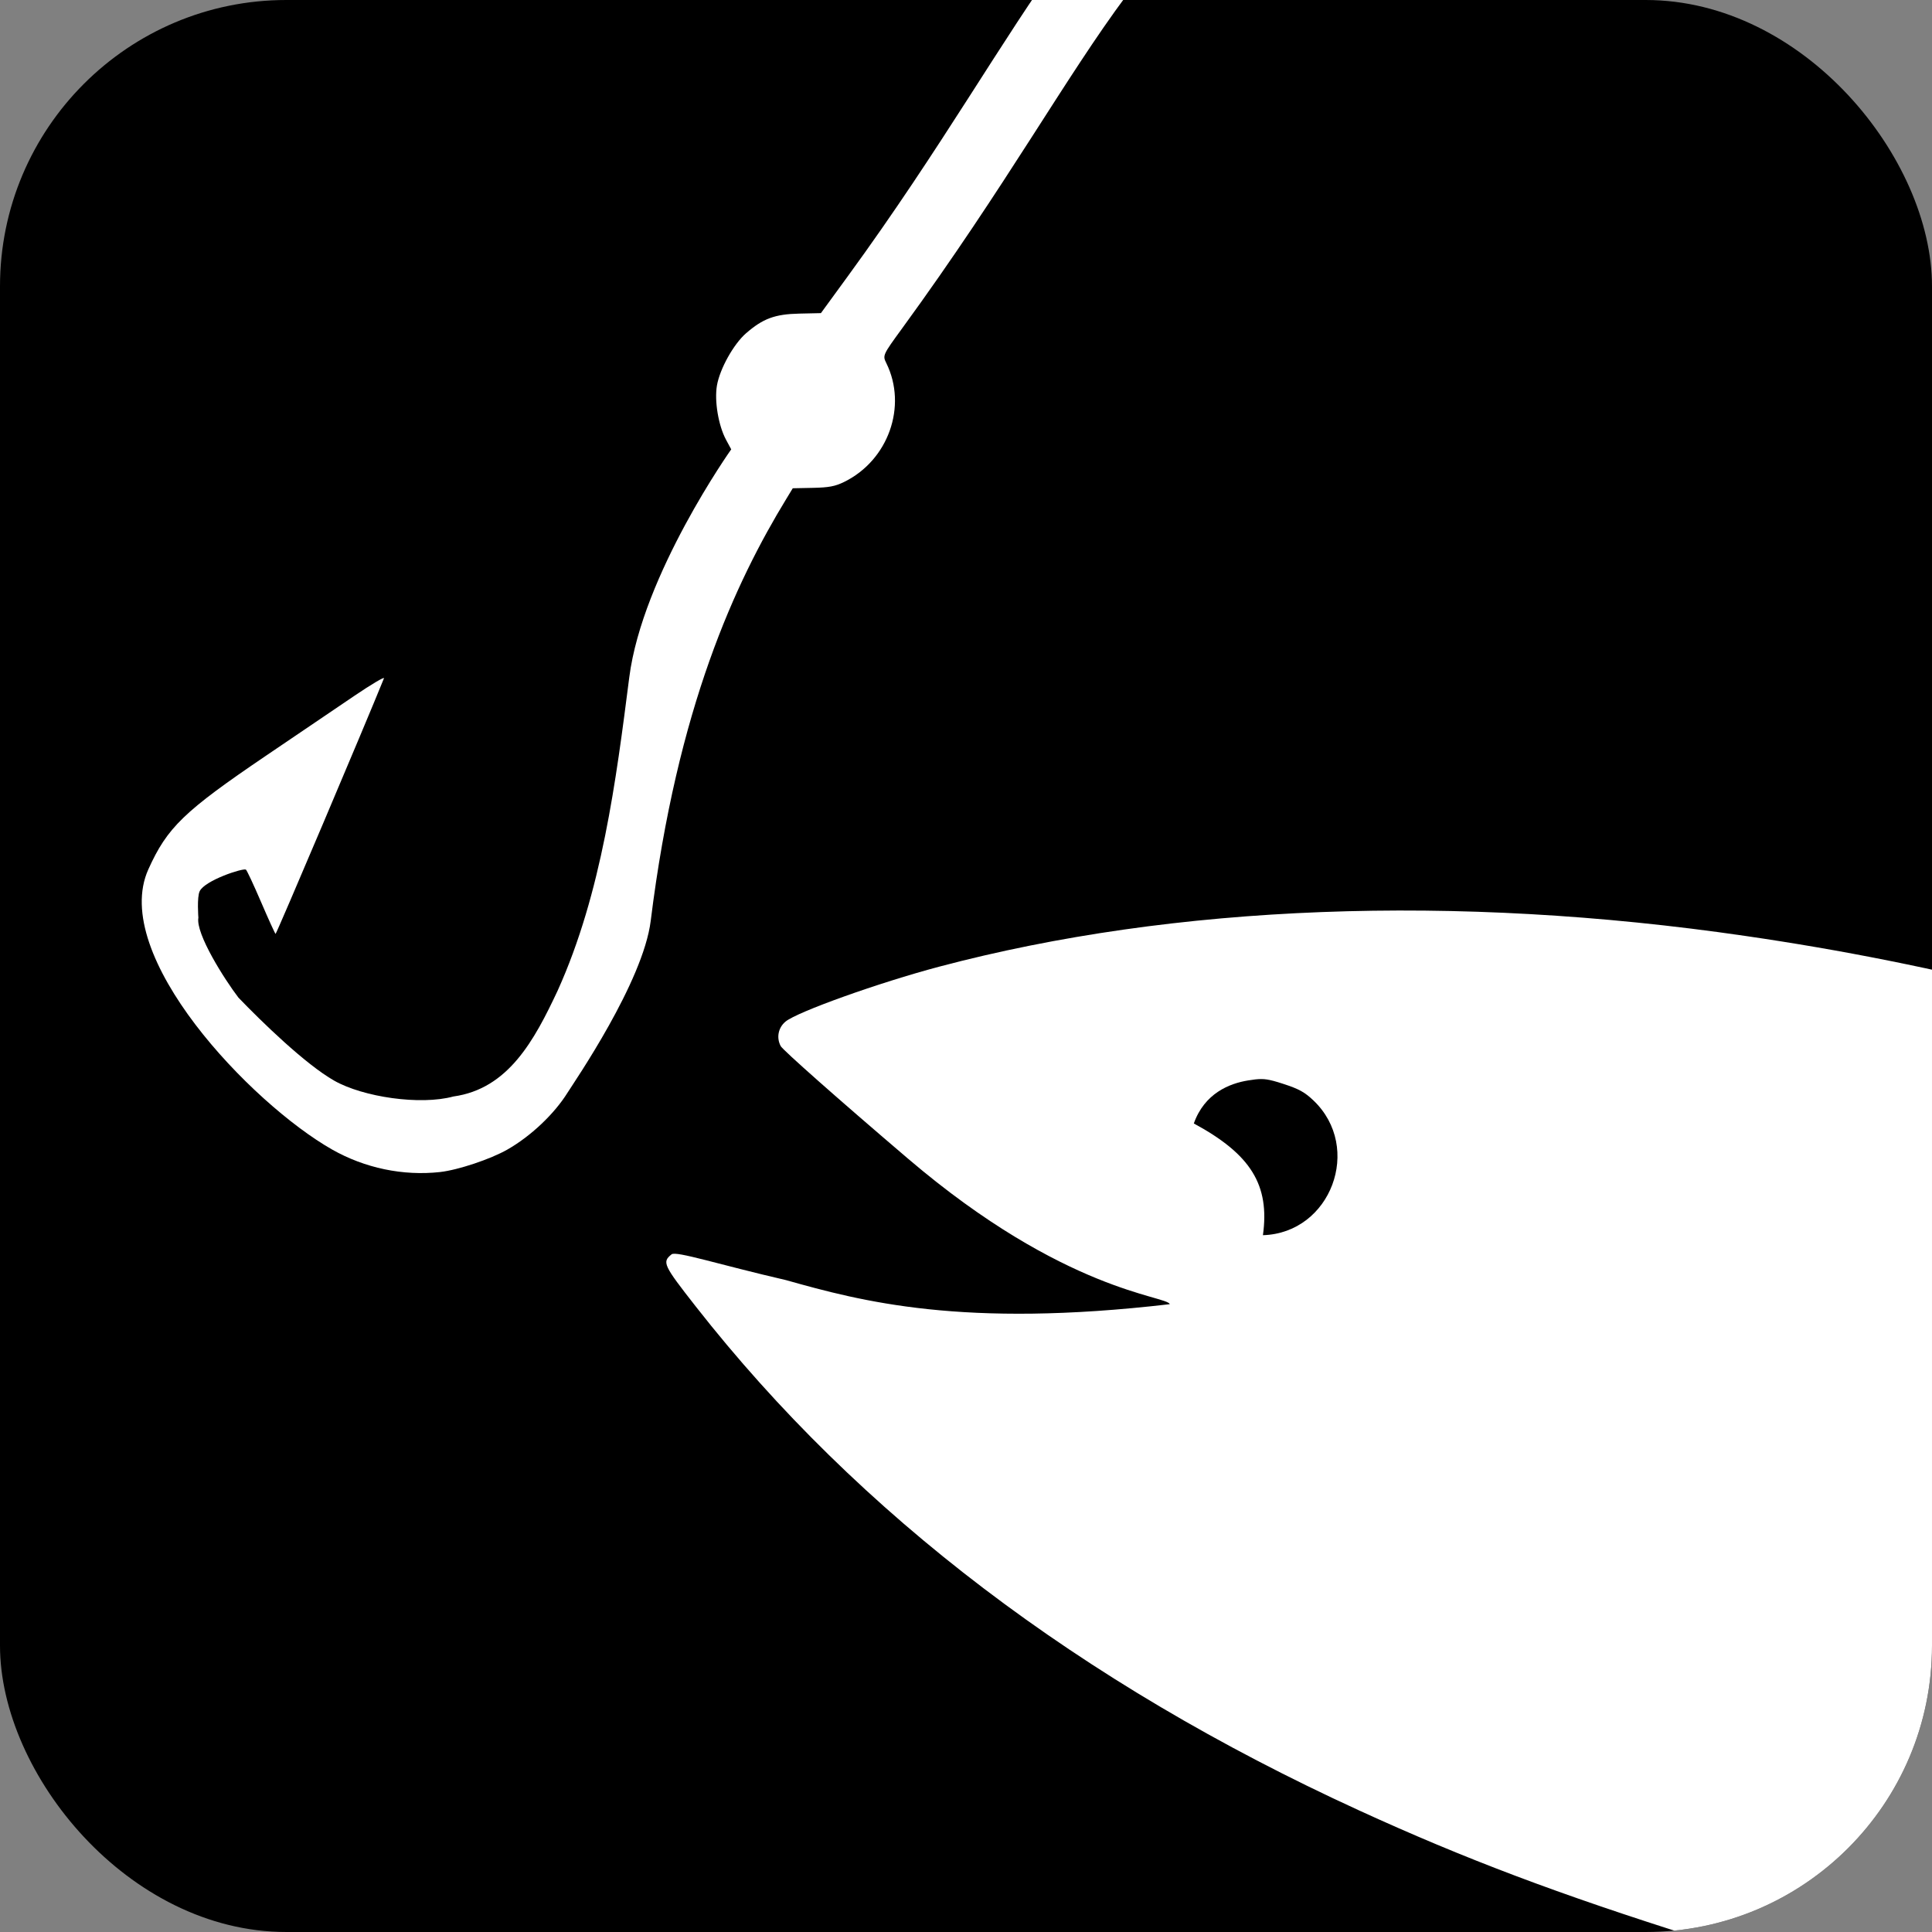 <?xml version="1.0" encoding="UTF-8" standalone="no"?>
<!-- Created with Inkscape (http://www.inkscape.org/) -->

<svg
   xmlns:dc="http://purl.org/dc/elements/1.1/"
   xmlns:cc="http://creativecommons.org/ns#"
   xmlns:rdf="http://www.w3.org/1999/02/22-rdf-syntax-ns#"
   xmlns:svg="http://www.w3.org/2000/svg"
   xmlns="http://www.w3.org/2000/svg"
   xmlns:sodipodi="http://sodipodi.sourceforge.net/DTD/sodipodi-0.dtd"
   xmlns:inkscape="http://www.inkscape.org/namespaces/inkscape"
   width="100"
   height="100"
   viewBox="0 0 100 100"
   id="svg2"
   version="1.1"
   inkscape:version="0.91 r13725"
   sodipodi:docname="clickbait.svg"
   inkscape:export-filename="/home/gmoe/Documents/development/ClickBait/assets/clickbait.png"
   inkscape:export-xdpi="180"
   inkscape:export-ydpi="180">
  <rect x="0" y="0" width="100" height="100" fill="#808080" stroke="none"/>
  <defs
     id="defs4">
    <clipPath
       clipPathUnits="userSpaceOnUse"
       id="clipPath4190">
      <rect
         style="color:#000000;clip-rule:nonzero;display:inline;overflow:visible;visibility:visible;opacity:1;isolation:auto;mix-blend-mode:normal;color-interpolation:sRGB;color-interpolation-filters:linearRGB;solid-color:#000000;solid-opacity:1;fill:#ff0000;fill-opacity:1;fill-rule:nonzero;stroke:none;stroke-width:32;stroke-linecap:round;stroke-linejoin:miter;stroke-miterlimit:4;stroke-dasharray:none;stroke-dashoffset:0;stroke-opacity:1;color-rendering:auto;image-rendering:auto;shape-rendering:auto;text-rendering:auto;enable-background:accumulate"
         id="rect4192"
         width="100"
         height="100"
         x="0"
         y="952.362"
         ry="14.821" />
    </clipPath>
  </defs>
  <sodipodi:namedview
     id="base"
     pagecolor="#ffffff"
     bordercolor="#666666"
     borderopacity="1.0"
     inkscape:pageopacity="0.0"
     inkscape:pageshadow="2"
     inkscape:zoom="5.6"
     inkscape:cx="28.711967"
     inkscape:cy="62.654265"
     inkscape:document-units="px"
     inkscape:current-layer="layer1"
     showgrid="false"
     units="px"
     inkscape:snap-page="true"
     inkscape:window-width="1600"
     inkscape:window-height="1139"
     inkscape:window-x="1440"
     inkscape:window-y="27"
     inkscape:window-maximized="1" />
  <g
     inkscape:label="Layer 1"
     inkscape:groupmode="layer"
     id="layer1"
     transform="translate(0,-952.362)">
    <g
       id="g4179"
       clip-path="url(#clipPath4190)">
      <rect
         y="952.362"
         x="0"
         height="100"
         width="100"
         id="rect4156"
         style="color:#000000;clip-rule:nonzero;display:inline;overflow:visible;visibility:visible;opacity:1;isolation:auto;mix-blend-mode:normal;color-interpolation:sRGB;color-interpolation-filters:linearRGB;solid-color:#000000;solid-opacity:1;fill:#000000;fill-opacity:1;fill-rule:nonzero;stroke:none;stroke-width:32;stroke-linecap:round;stroke-linejoin:miter;stroke-miterlimit:4;stroke-dasharray:none;stroke-dashoffset:0;stroke-opacity:1;color-rendering:auto;image-rendering:auto;shape-rendering:auto;text-rendering:auto;enable-background:accumulate" />
      <path
         sodipodi:nodetypes="ccssscscccccccccccccccccc"
         inkscape:connector-curvature="0"
         id="path4153"
         d="m 108.747,1004.644 -3.126,-0.779 c -5.629,-1.402 -10.239,-2.324 -15.296,-3.061 -14.992,-2.187 -29.538,-1.633 -41.703,1.59 -3.124,0.828 -7.366,2.344 -7.967,2.848 -0.376,0.315 -0.476,0.831 -0.247,1.264 0.111,0.21 2.975,2.744 6.587,5.825 8.128,6.934 13.405,7.09 13.552,7.535 -10.737,1.255 -15.959,-0.147 -19.865,-1.246 -3.464,-0.8 -5.688,-1.522 -5.921,-1.334 -0.502,0.403 -0.434,0.548 1.257,2.706 8.435,10.764 19.869,19.451 34.312,26.07 5.465,2.505 10.362,4.352 17.461,6.588 0.435,0.137 2.299,0.666 4.141,1.176 l 19.599,3.069 0.305,-25.412 z m -42.858,3.658 c 0.154,0.04 0.332,0.095 0.552,0.167 0.796,0.259 1.094,0.425 1.544,0.854 2.563,2.441 0.902,6.867 -2.616,6.972 0.358,-2.595 -0.616,-4.182 -3.577,-5.783 0.553,-1.558 1.84,-2.072 2.815,-2.228 0.566,-0.091 0.819,-0.102 1.281,0.019 z"
         style="fill:#ffffff" />
      <path
         sodipodi:nodetypes="csssssccccccsccscsscscsssccccssscccsscccc"
         inkscape:connector-curvature="0"
         id="path4147"
         d="m 22.786,1013.026 c -1.92,0.212 -3.902,-0.201 -5.604,-1.169 -4.183,-2.38 -11.51,-10.041 -9.505,-14.494 0.978,-2.172 1.841,-3.005 6.099,-5.891 1.636,-1.108 3.693,-2.502 4.572,-3.098 0.879,-0.595 1.566,-1.001 1.526,-0.903 -0.996,2.464 -5.572,13.252 -5.611,13.23 -0.03,-0.018 -0.369,-0.762 -0.753,-1.656 -0.384,-0.894 -0.736,-1.646 -0.782,-1.672 -0.155,-0.088 -2.118,0.553 -2.392,1.117 -0.15,0.308 -0.068,1.37 -0.068,1.37 -0.147,0.833 1.351,3.193 2.074,4.139 1.201,1.249 3.464,3.449 4.955,4.297 1.495,0.85 4.454,1.287 6.171,0.82 2.841,-0.395 4.19,-2.905 5.401,-5.49 2.279,-5.048 3.02,-10.873 3.701,-16.198 0.681,-5.326 5.278,-11.808 5.278,-11.808 l -0.265,-0.491 c -0.397,-0.734 -0.612,-2.013 -0.474,-2.814 0.149,-0.862 0.86,-2.139 1.503,-2.7 0.875,-0.763 1.495,-0.993 2.758,-1.021 l 1.121,-0.025 1.39,-1.906 c 9.8,-13.439 12.182,-21.979 23.246,-26.706 5.403,-2.309 20.699,-3.236 26.097,-3.548 l 1.009,-0.058 0.488,1.775 0.488,1.775 -0.339,0.008 c -4.192,0.093 -20.577,1.571 -24.175,2.879 -11.841,4.305 -13.181,11.726 -23.993,26.56 -1.017,1.395 -1.023,1.409 -0.824,1.813 1.096,2.227 0.102,5.025 -2.184,6.145 -0.467,0.229 -0.789,0.29 -1.621,0.307 l -1.039,0.021 -0.328,0.539 c -2.632,4.315 -5.65,10.778 -7.024,21.848 -0.394,3.175 -3.967,8.354 -4.307,8.9 -0.689,1.105 -1.904,2.253 -3.115,2.943 -0.874,0.498 -2.553,1.058 -3.476,1.161 z"
         style="fill:#ffffff" />
    </g>
  </g>
</svg>
